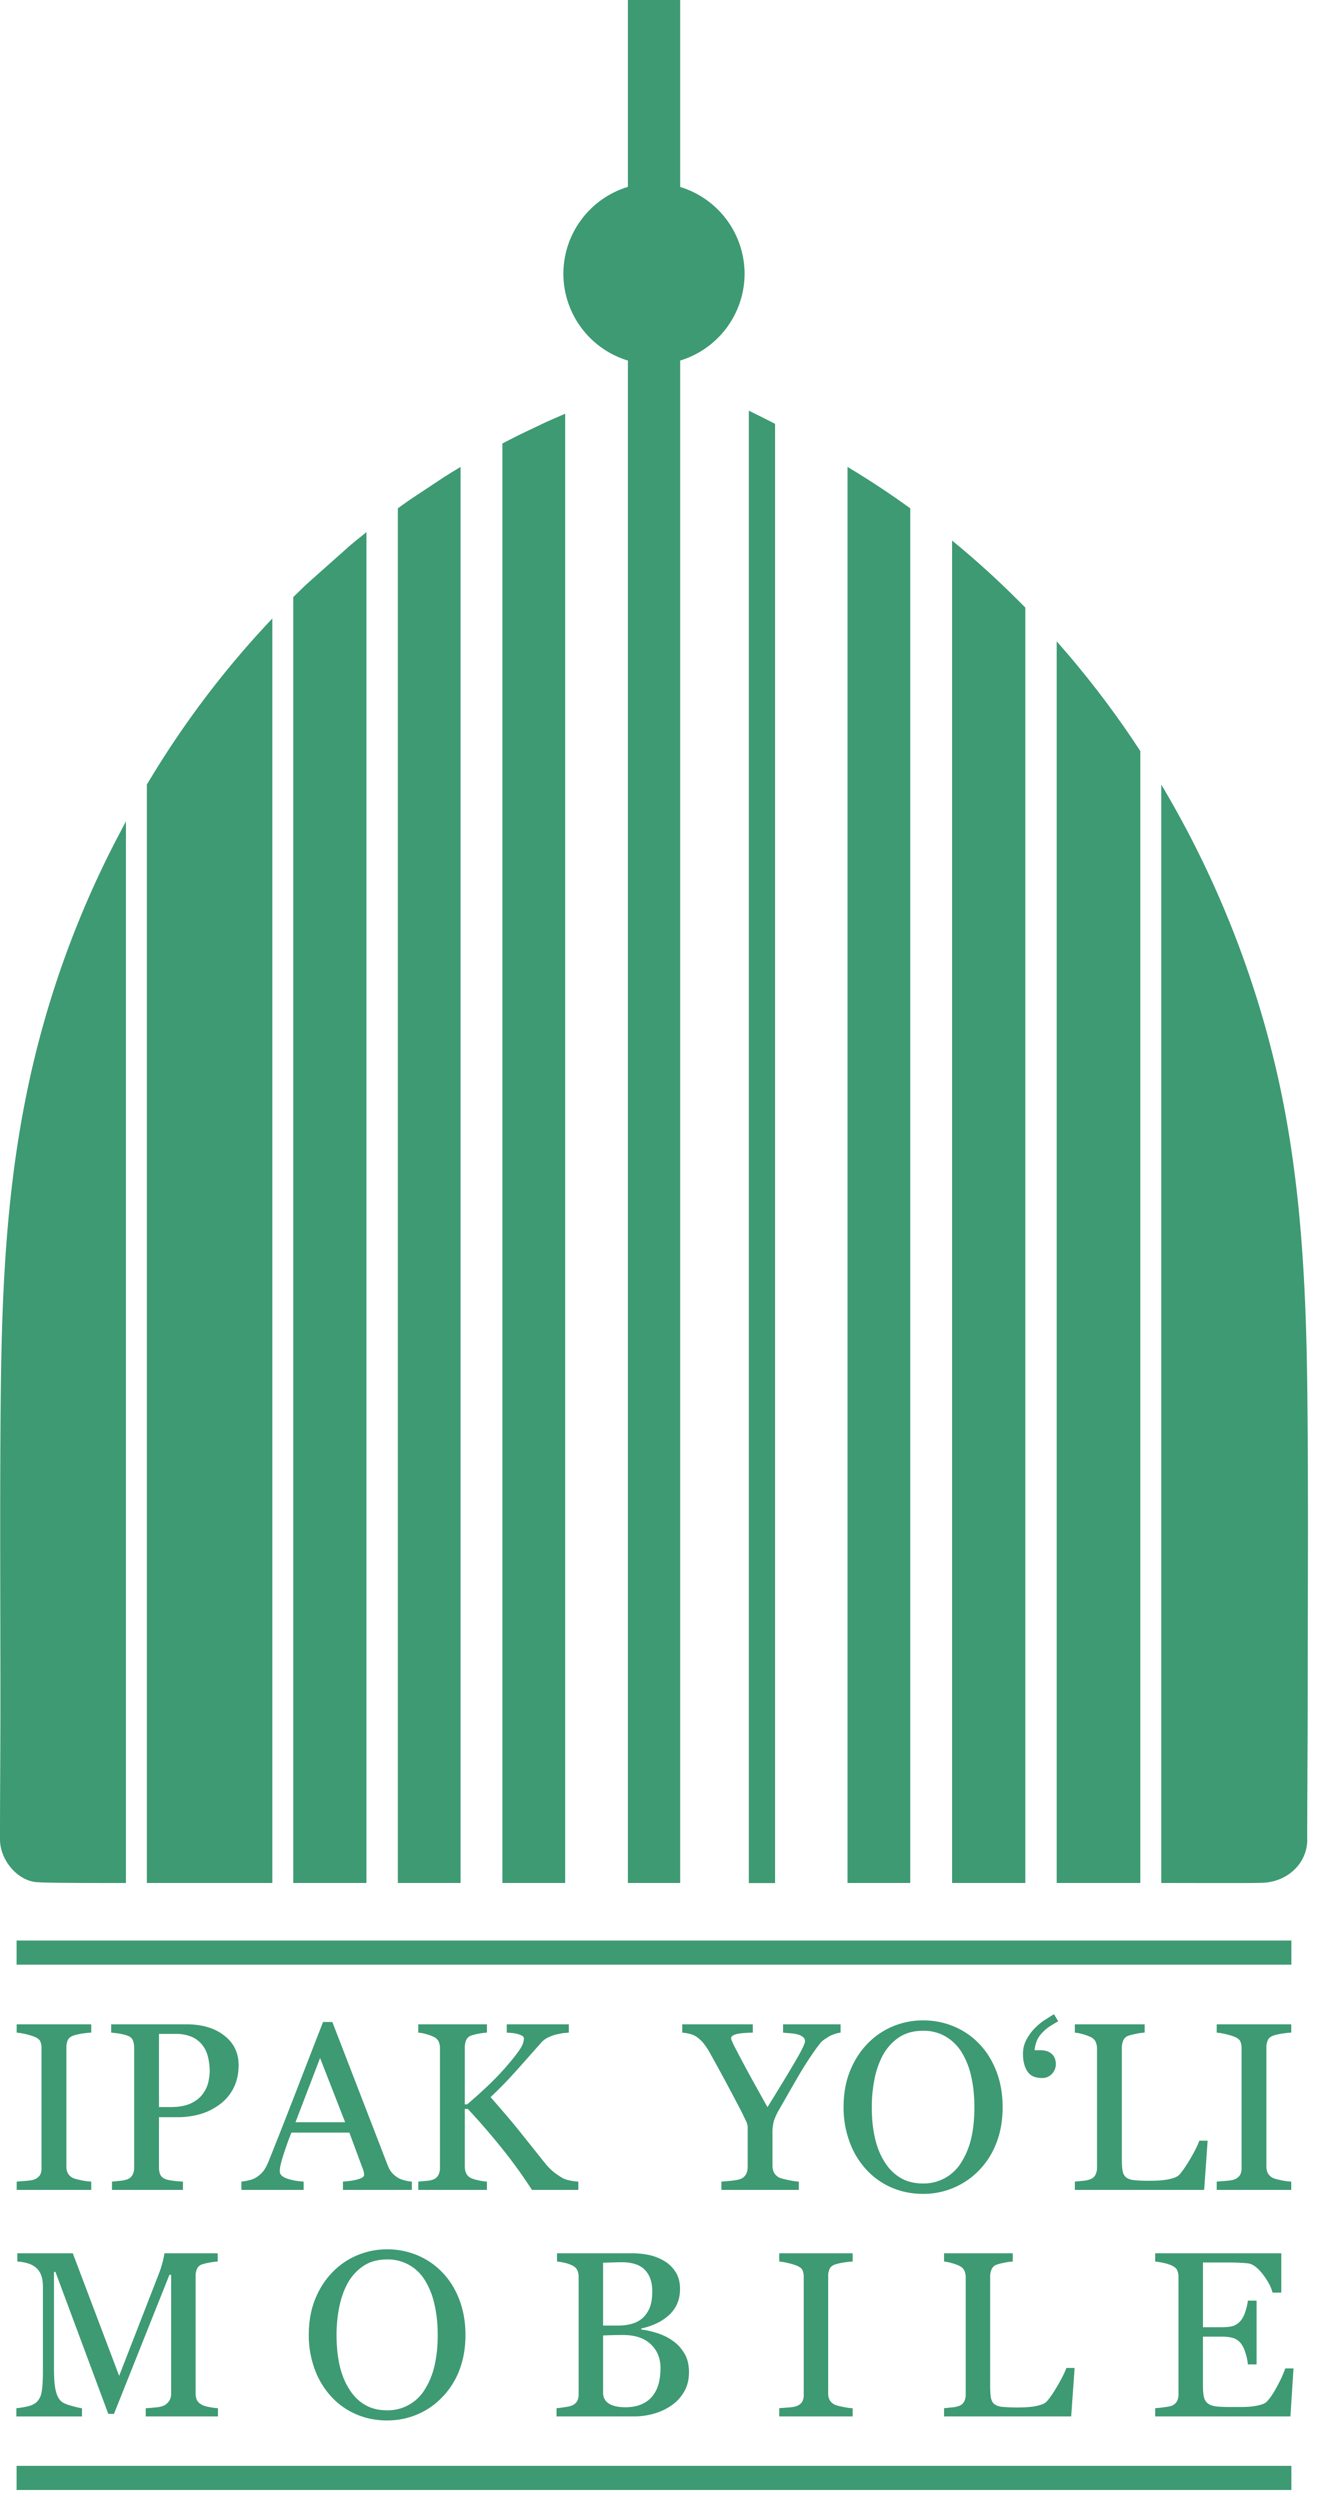 <svg width="50" height="94" fill="none" xmlns="http://www.w3.org/2000/svg"><path fill-rule="evenodd" clip-rule="evenodd" d="M21.263 70.8V15.557l-.385.166-.36.16-.982.467a104.088 104.088 0 0 0-.634.324V70.8h2.361Zm-3.935 0V17.556l-.326.198-.281.175-1.277.846-.216.151-.26.187V70.8h2.36Zm-3.942-50.469-.217.18-1.66 1.477-.285.276-.191.187V70.8h2.754V20.008l-.401.323Zm-3.14 50.47V23.254l-.23.245-.297.324a35.278 35.278 0 0 0-3.96 5.29c-.079.129-.157.257-.234.386V70.8H10.246ZM4.315 31.687l-.185.366a36.568 36.568 0 0 0-3.193 9.39C.202 45.19.06 48.924.026 52.714c-.035 3.775-.01 7.55-.01 11.325 0 1.887-.016 3.23-.016 5.118 0 .83.725 1.614 1.45 1.614.225.035 3.11.03 3.288.03V30.883l-.423.804ZM43.689 29.5v41.3c.95 0 3.406.01 3.738-.005.936 0 1.73-.665 1.755-1.59-.008-.167.016-3.958.016-4.953 0-3.977.031-7.954-.014-11.93-.045-3.998-.231-7.92-1.112-11.852A37.58 37.58 0 0 0 43.69 29.5Zm-3.934 41.3h3.147V28.242l-.285-.43-.214-.314a35.462 35.462 0 0 0-2.392-3.09l-.256-.294V70.8Zm-1.18 0V22.846l-.316-.317-.269-.265a33.537 33.537 0 0 0-2.17-1.939V70.8h2.754Zm-4.329 0V19.113l-.228-.163-.215-.152a32.344 32.344 0 0 0-1.296-.86l-.268-.167-.353-.215V70.8h2.36ZM23.623 7.027V0h1.967v7.03a3.42 3.42 0 0 1 2.423 3.263 3.419 3.419 0 0 1-2.423 3.263V70.8H23.623V13.557a3.419 3.419 0 0 1-2.428-3.264 3.419 3.419 0 0 1 2.428-3.266Zm5.537 8.91v54.867h-.987V15.442c.334.163.663.328.987.495ZM.625 72.964h47.96v.908H.624v-.908ZM.625 92.716h47.96v.908H.624v-.908Z" fill="#3D9A73"/><path d="M48.58 82.34h-2.805v-.312c.08-.005.194-.015.343-.027.15-.01.255-.028.316-.052a.442.442 0 0 0 .211-.156.495.495 0 0 0 .065-.274v-4.51a.591.591 0 0 0-.048-.256c-.032-.069-.108-.126-.228-.174a2.539 2.539 0 0 0-.33-.098 2.284 2.284 0 0 0-.329-.054v-.312h2.805v.312c-.091.003-.2.013-.325.033a2.21 2.21 0 0 0-.33.072c-.11.036-.185.092-.222.17a.59.59 0 0 0-.058.264v4.505c0 .096.021.182.063.257a.434.434 0 0 0 .218.178c.061.024.161.049.3.076.138.028.257.043.354.046v.312ZM45.434 80.49l-.131 1.85h-4.865v-.312c.07-.005.172-.016.305-.03a.983.983 0 0 0 .279-.058.374.374 0 0 0 .19-.166.576.576 0 0 0 .06-.28v-4.458a.636.636 0 0 0-.051-.263.378.378 0 0 0-.2-.185 1.632 1.632 0 0 0-.283-.103 1.66 1.66 0 0 0-.3-.058v-.312h2.627v.312a1.914 1.914 0 0 0-.317.043c-.13.027-.225.05-.283.07a.325.325 0 0 0-.205.18.693.693 0 0 0-.054.273v4.18c0 .194.009.343.028.45.02.106.063.188.134.248a.595.595 0 0 0 .3.102c.134.016.32.024.56.024.108 0 .22-.001.337-.008.117-.005.228-.017.334-.035.102-.018.197-.042.283-.072a.46.46 0 0 0 .19-.117c.12-.135.26-.338.42-.611.159-.274.27-.496.33-.665h.312ZM36.845 76.852c.274.286.49.632.644 1.038.156.404.232.853.232 1.344 0 .495-.078.944-.237 1.347a3.002 3.002 0 0 1-.657 1.031 2.908 2.908 0 0 1-2.098.878c-.433 0-.832-.082-1.2-.244a2.763 2.763 0 0 1-.944-.678 3.068 3.068 0 0 1-.622-1.034 3.72 3.72 0 0 1-.226-1.3c0-.505.08-.956.238-1.353.158-.397.376-.74.653-1.029.276-.286.595-.506.958-.659a2.95 2.95 0 0 1 1.143-.227c.413 0 .803.078 1.168.232.365.156.681.373.948.654Zm-.655 4.413c.164-.266.284-.567.358-.903.075-.337.111-.713.111-1.128 0-.426-.04-.819-.124-1.175a2.896 2.896 0 0 0-.367-.913 1.752 1.752 0 0 0-.605-.581 1.644 1.644 0 0 0-.834-.208c-.35 0-.648.08-.894.24-.245.16-.446.377-.602.646a3.127 3.127 0 0 0-.326.903 5.327 5.327 0 0 0-.108 1.088c0 .421.039.802.115 1.14.075.34.195.641.36.904.157.258.356.459.596.604.239.145.527.217.859.217a1.652 1.652 0 0 0 1.461-.834ZM31.625 76.427a1.055 1.055 0 0 0-.238.058.926.926 0 0 0-.232.108c-.114.07-.192.124-.232.163-.04.038-.12.136-.237.298-.229.322-.438.647-.632.978-.193.33-.434.75-.724 1.26a2.31 2.31 0 0 0-.214.451 1.745 1.745 0 0 0-.053.496v1.19c0 .104.021.195.063.273a.45.45 0 0 0 .217.186c.061.024.17.052.33.085.157.034.284.052.381.055v.312h-2.913v-.312c.082-.005.205-.016.37-.032.163-.017.276-.038.34-.063a.412.412 0 0 0 .218-.182.606.606 0 0 0 .06-.28v-1.514a.78.78 0 0 0-.085-.255 10.404 10.404 0 0 0-.206-.415 78.164 78.164 0 0 0-1.14-2.114 2.45 2.45 0 0 0-.257-.378 1.314 1.314 0 0 0-.256-.225.865.865 0 0 0-.253-.1 1.592 1.592 0 0 0-.265-.043v-.312h2.655v.312c-.3.006-.51.025-.632.061-.123.035-.184.084-.184.148 0 .018.009.05.025.093.018.044.044.099.075.166.038.077.084.163.136.262a47.92 47.92 0 0 0 .57 1.062c.143.258.33.595.563 1.01.458-.739.808-1.317 1.05-1.73.24-.413.361-.662.361-.744a.2.2 0 0 0-.074-.162.525.525 0 0 0-.198-.096 1.381 1.381 0 0 0-.276-.046 10.02 10.02 0 0 1-.277-.024v-.312h2.164v.312ZM21.759 82.34h-1.746a18.82 18.82 0 0 0-1.12-1.551 26.572 26.572 0 0 0-1.292-1.493h-.114v2.166c0 .098.018.183.054.26a.406.406 0 0 0 .2.184 1.7 1.7 0 0 0 .26.075c.128.028.234.044.318.047v.312h-2.583v-.312c.068-.005.165-.015.294-.027a.899.899 0 0 0 .272-.052.372.372 0 0 0 .19-.169.553.553 0 0 0 .06-.27v-4.492a.607.607 0 0 0-.05-.259.397.397 0 0 0-.2-.18 1.6 1.6 0 0 0-.281-.1 1.458 1.458 0 0 0-.285-.052v-.312h2.583v.312a2.2 2.2 0 0 0-.307.039 2.049 2.049 0 0 0-.27.066.324.324 0 0 0-.203.175.692.692 0 0 0-.052.268v2.15h.087c.263-.223.522-.455.777-.696.254-.242.485-.483.693-.722.23-.265.4-.48.506-.638.107-.159.16-.3.16-.424 0-.043-.027-.08-.08-.107a.935.935 0 0 0-.188-.068 1.468 1.468 0 0 0-.218-.033l-.159-.01v-.312h2.334v.312a7.022 7.022 0 0 1-.157.013.795.795 0 0 0-.123.017c-.041.009-.094.02-.158.031-.102.023-.208.06-.318.11a.839.839 0 0 0-.27.192c-.302.342-.616.697-.943 1.062-.328.366-.652.7-.974 1 .444.504.813.936 1.103 1.299l.928 1.162c.126.158.252.284.378.38.126.094.234.166.323.213.077.037.172.067.286.088.114.02.21.031.285.034v.312ZM15.495 82.34h-2.592v-.312c.228-.015.417-.043.568-.088.151-.043.226-.097.226-.162a.616.616 0 0 0-.036-.197l-.517-1.395h-2.18c-.082.204-.148.382-.2.535-.051.151-.098.292-.138.42-.038.127-.064.23-.08.308a1.22 1.22 0 0 0-.02.193c0 .117.09.208.275.273.184.064.392.101.623.113v.312H9.082v-.312c.076-.006.17-.022.285-.05a.932.932 0 0 0 .281-.111c.117-.08.207-.162.271-.249.064-.087.127-.205.189-.358.313-.78.659-1.657 1.036-2.632.377-.974.713-1.84 1.01-2.601h.35l2.075 5.37c.043.113.093.206.148.276.057.07.133.138.234.206a.92.92 0 0 0 .262.103c.11.028.199.043.272.046v.312Zm-2.51-2.544-.943-2.414-.925 2.414h1.869ZM8.977 77.65c0 .325-.064.612-.191.862-.128.25-.303.457-.529.62a2.254 2.254 0 0 1-.732.361 3.104 3.104 0 0 1-.846.114H5.98v1.887c0 .102.016.192.05.27.034.076.103.136.209.176.052.021.145.04.278.057.134.018.255.028.366.031v.312H4.213v-.312c.07-.005.172-.016.305-.03a.984.984 0 0 0 .279-.058.374.374 0 0 0 .19-.166.576.576 0 0 0 .06-.28v-4.492a.8.8 0 0 0-.045-.277c-.029-.083-.098-.144-.205-.184a1.806 1.806 0 0 0-.332-.081 3.974 3.974 0 0 0-.282-.033v-.312h2.842c.58 0 1.05.14 1.41.42.361.278.542.65.542 1.115Zm-1.334 1.062c.1-.14.165-.286.198-.436.031-.151.048-.286.048-.406 0-.167-.02-.337-.059-.509a1.192 1.192 0 0 0-.205-.452 1.02 1.02 0 0 0-.403-.32 1.496 1.496 0 0 0-.623-.114h-.618v2.75h.448c.316 0 .572-.05.77-.146.197-.1.345-.22.444-.367ZM3.433 82.34H.628v-.312c.08-.005.193-.015.343-.027.15-.01.254-.028.316-.052a.442.442 0 0 0 .211-.156.496.496 0 0 0 .064-.274v-4.51a.591.591 0 0 0-.048-.256c-.031-.069-.107-.126-.227-.174a2.548 2.548 0 0 0-.66-.152v-.312h2.806v.312c-.092.003-.2.013-.325.033a2.21 2.21 0 0 0-.33.072c-.11.036-.185.092-.223.17a.592.592 0 0 0-.057.264v4.505c0 .096.021.182.063.257a.432.432 0 0 0 .217.178c.062.024.162.049.301.076.138.028.256.043.354.046v.312Z" fill="#3D9A73"/><path fill-rule="evenodd" clip-rule="evenodd" d="M8.2 90.858H5.483v-.31c.097-.002.224-.013.38-.03a.98.98 0 0 0 .316-.073.55.55 0 0 0 .197-.189.506.506 0 0 0 .063-.265v-4.458h-.065l-2.086 5.228h-.214l-1.987-5.336h-.056v3.659c0 .354.022.624.067.808.045.185.113.317.205.397.063.06.195.118.394.172.197.056.327.085.388.088v.31H.615v-.31c.13-.012.266-.033.407-.065a.782.782 0 0 0 .33-.143.63.63 0 0 0 .207-.37c.037-.168.056-.448.056-.839v-3.134c0-.182-.022-.33-.065-.446a.688.688 0 0 0-.186-.28.845.845 0 0 0-.328-.173 1.623 1.623 0 0 0-.385-.065v-.31h2.088l1.744 4.608 1.499-3.853c.056-.142.101-.291.141-.445.039-.155.06-.258.062-.31h2.006v.31a2.302 2.302 0 0 0-.308.039 2.198 2.198 0 0 0-.273.065.318.318 0 0 0-.199.172.68.68 0 0 0-.052.264v4.417c0 .102.018.186.052.255.034.07.1.13.2.182.05.029.142.056.275.08.131.024.236.038.314.04v.31Zm8.448-5.41c.271.283.482.624.635 1.023.152.4.229.843.229 1.326 0 .489-.078.931-.233 1.33a2.947 2.947 0 0 1-.65 1.016 2.776 2.776 0 0 1-.931.64c-.356.15-.732.226-1.133.226-.426 0-.82-.08-1.182-.24a2.732 2.732 0 0 1-.932-.669 3.043 3.043 0 0 1-.611-1.02 3.65 3.65 0 0 1-.223-1.282c0-.5.078-.945.234-1.335.156-.391.37-.73.644-1.014.27-.283.586-.5.944-.65.359-.15.733-.225 1.126-.225.405 0 .789.077 1.149.229.36.153.671.369.934.646Zm-.643 4.357c.162-.264.278-.56.352-.894a5.15 5.15 0 0 0 .11-1.114c0-.421-.04-.808-.123-1.16a2.864 2.864 0 0 0-.36-.902 1.623 1.623 0 0 0-1.42-.78c-.346 0-.64.08-.882.239-.241.158-.439.37-.592.637-.143.254-.251.552-.322.893-.07.34-.106.699-.106 1.073 0 .416.037.792.112 1.127.075.337.193.633.356.894.154.254.35.453.587.596.237.143.519.214.848.214a1.627 1.627 0 0 0 1.44-.823Zm9.293-1.8c.179.121.328.28.446.475.118.195.177.432.177.711 0 .287-.062.533-.186.744-.124.21-.285.382-.484.518a2.221 2.221 0 0 1-.655.302c-.243.07-.494.103-.754.103h-2.904v-.31c.069-.005.17-.017.302-.037.131-.019.226-.04.283-.066a.392.392 0 0 0 .19-.162.543.543 0 0 0 .057-.261v-4.405a.616.616 0 0 0-.05-.258.38.38 0 0 0-.2-.181 1.22 1.22 0 0 0-.293-.1 2.422 2.422 0 0 0-.271-.044v-.31h2.839c.218 0 .43.023.63.066.2.042.392.119.574.228.17.102.311.24.42.412.11.174.165.383.165.632 0 .216-.038.41-.116.577-.078.17-.188.315-.33.436a1.863 1.863 0 0 1-.455.292c-.173.08-.357.141-.556.184v.04c.175.019.372.063.59.131.217.068.412.163.581.283Zm-1.043-.927c.106-.124.18-.26.223-.408.041-.147.062-.323.062-.525 0-.338-.092-.603-.276-.795-.184-.193-.476-.29-.873-.29-.093 0-.208.004-.348.008-.14.005-.258.008-.353.01v2.364h.549c.236 0 .44-.031.607-.092a.955.955 0 0 0 .41-.272Zm.595 1.959c0-.362-.121-.66-.365-.891-.243-.234-.591-.35-1.044-.35-.183 0-.34.003-.466.007l-.285.01v2.153c0 .181.074.317.22.41.147.091.352.137.614.137.429 0 .756-.125.985-.375.227-.249.34-.616.34-1.102Zm7.228 1.821h-2.761v-.31l.338-.026c.146-.01.25-.028.31-.052a.418.418 0 0 0 .208-.153.485.485 0 0 0 .065-.27v-4.439c0-.1-.017-.184-.048-.252-.032-.068-.106-.124-.225-.171a2.252 2.252 0 0 0-.326-.096 2.093 2.093 0 0 0-.322-.055v-.31h2.761v.31c-.09.003-.196.014-.32.033-.123.019-.231.043-.323.07-.11.036-.184.092-.221.169a.606.606 0 0 0-.056.26V90a.5.5 0 0 0 .062.252.43.43 0 0 0 .215.176c.06.023.158.048.295.075.137.028.254.043.348.046v.31Zm8.352-1.823-.13 1.823h-4.782v-.31c.069-.005.168-.016.298-.03a.979.979 0 0 0 .271-.057.362.362 0 0 0 .188-.163.582.582 0 0 0 .057-.276v-4.387a.648.648 0 0 0-.049-.26.39.39 0 0 0-.196-.181 1.447 1.447 0 0 0-.276-.1 1.542 1.542 0 0 0-.293-.06v-.31h2.584v.31a2.105 2.105 0 0 0-.314.043 2.456 2.456 0 0 0-.28.07.326.326 0 0 0-.2.176.656.656 0 0 0-.056.269v4.117c0 .19.01.338.028.444.02.105.062.186.132.244a.604.604 0 0 0 .295.101 6.72 6.72 0 0 0 .882.015c.115-.006.224-.018.327-.034.102-.018.194-.041.28-.072a.437.437 0 0 0 .187-.114c.118-.133.255-.333.411-.603.157-.27.266-.489.326-.655h.31Zm8.235.018-.117 1.805h-5.087v-.31c.087-.005.202-.017.346-.037.145-.019.239-.038.282-.057a.394.394 0 0 0 .193-.17.55.55 0 0 0 .055-.262v-4.405a.646.646 0 0 0-.047-.252c-.033-.074-.1-.133-.201-.18a1.55 1.55 0 0 0-.314-.099 2.548 2.548 0 0 0-.314-.052v-.31h4.744v1.479h-.328c-.058-.218-.181-.45-.373-.697-.19-.244-.372-.379-.544-.402-.09-.01-.197-.02-.32-.025a8.81 8.81 0 0 0-.422-.01h-.96v2.435h.688c.22 0 .382-.02.484-.062a.682.682 0 0 0 .268-.21c.064-.084.117-.194.161-.335.044-.138.074-.27.089-.393h.327v2.398h-.327a1.949 1.949 0 0 0-.093-.438 1.122 1.122 0 0 0-.157-.335.621.621 0 0 0-.303-.22 1.609 1.609 0 0 0-.449-.051h-.689v1.84c0 .184.014.328.039.435a.407.407 0 0 0 .152.241c.073.055.176.09.305.107.13.016.314.023.553.023h.375c.155 0 .286-.006.392-.018.11-.011.223-.032.34-.062.116-.03.198-.072.247-.123.133-.137.272-.347.416-.629a4.11 4.11 0 0 0 .279-.62h.31Z" fill="#3D9A73"/><path d="M39.814 76c-.141.08-.253.148-.34.205a1.53 1.53 0 0 0-.264.229.977.977 0 0 0-.193.276 1.332 1.332 0 0 0-.094.378h.212c.184 0 .326.046.43.137.105.089.158.222.158.396a.53.53 0 0 1-.14.35.486.486 0 0 1-.384.162c-.256 0-.438-.083-.546-.25-.111-.168-.166-.387-.166-.658 0-.193.043-.369.126-.526.083-.159.185-.3.304-.424.123-.127.253-.235.391-.324.136-.088.252-.16.345-.217l.16.265Z" fill="#3D9A73"/></svg>